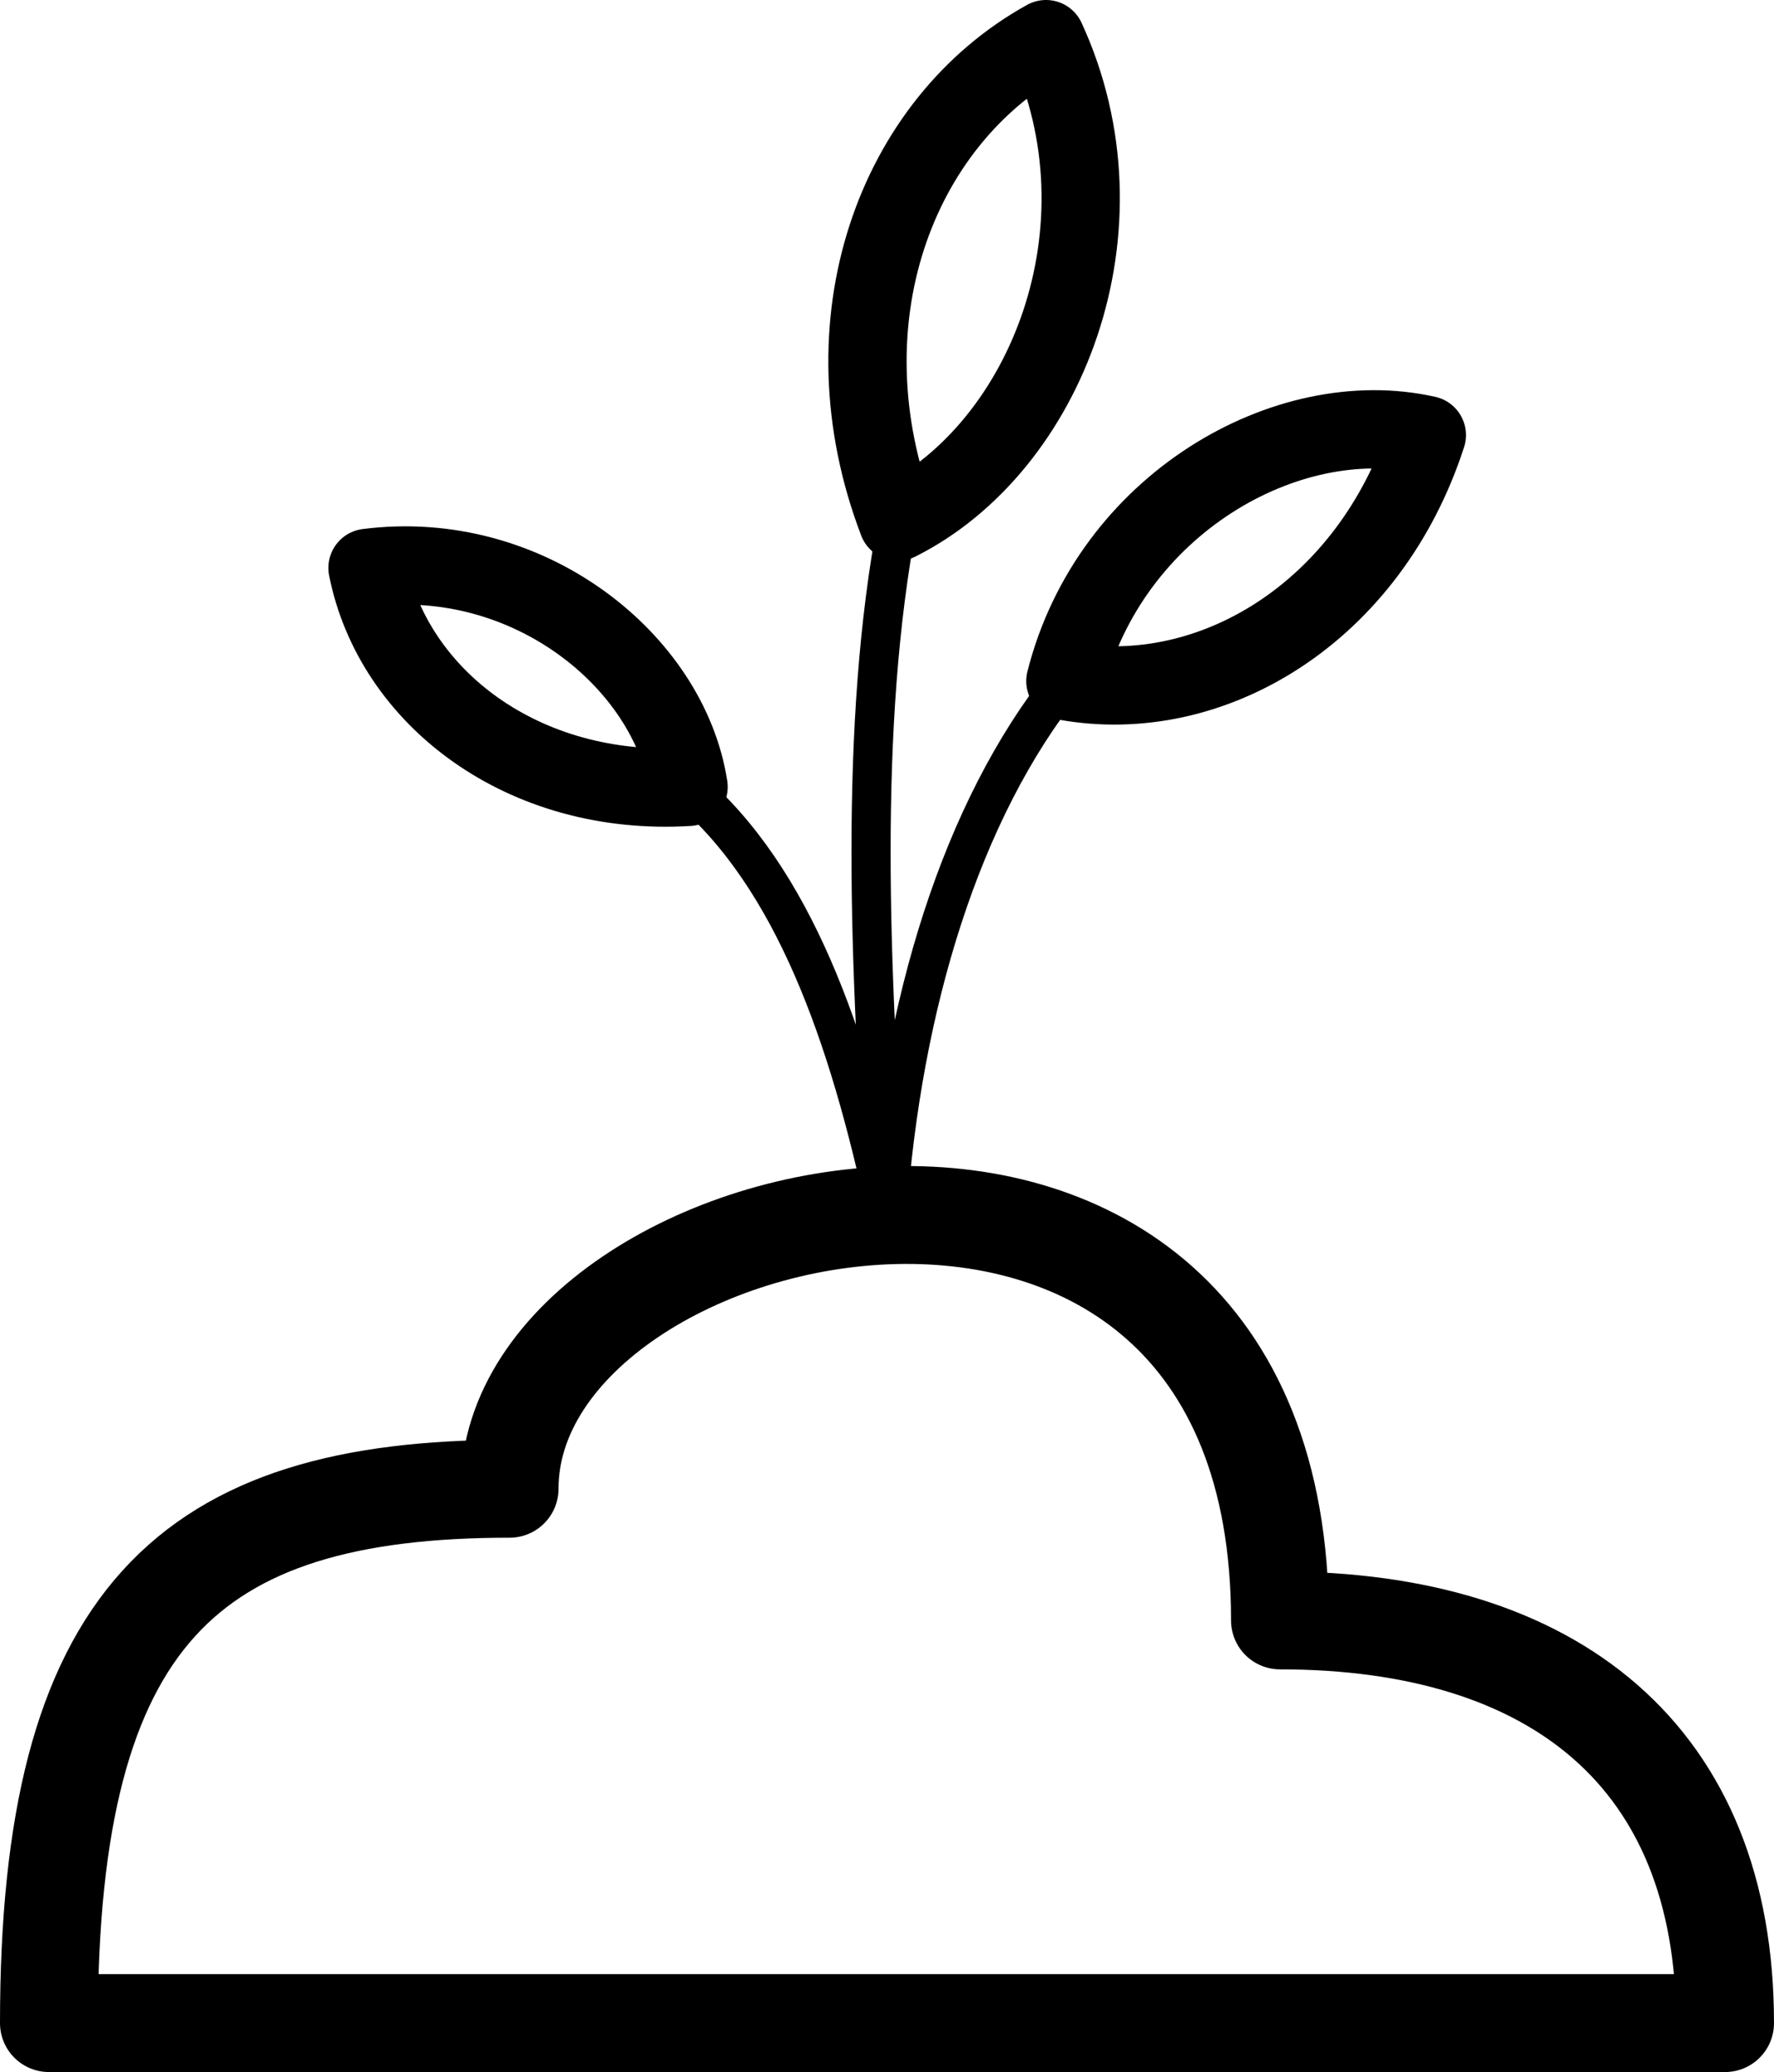 <?xml version="1.0" encoding="UTF-8"?>
<svg id="Layer_2" data-name="Layer 2" xmlns="http://www.w3.org/2000/svg" viewBox="0 0 181.3 211.69">
  <defs>
    <style>
      .cls-1 {
        stroke-width: 10px;
      }

      .cls-1, .cls-2, .cls-3 {
        fill: none;
        stroke: #000;
        stroke-linecap: round;
        stroke-linejoin: round;
      }

      .cls-2 {
        stroke-width: 4px;
      }

      .cls-3 {
        stroke-width: 8px;
      }
    </style>
  </defs>
  <g id="colored">
    <path class="cls-1" d="m5,206.69h171.3c0-27.3-17.54-41.14-45.49-41.14,0-61.62-78.73-44.31-78.73-13.45-32.84,0-47.08,13.05-47.08,54.59Z"/>
    <path class="cls-2" d="m70.38,80.57c10.64,9.09,16.35,25.07,20.27,43.55-1.82-25.29-2.89-50.02,1.09-70.94"/>
    <path class="cls-2" d="m90.65,124.12c1.51-21.36,7.55-41.31,18.2-54.57"/>
    <path class="cls-3" d="m108.88,69.58c4.56-18.04,22.65-28.36,36.94-25.13h0c-5.87,18.12-22,27.84-36.94,25.13"/>
    <path class="cls-3" d="m37.56,58.02c2.62,13.24,15.92,23.41,32.81,22.37h0c-1.98-12.87-16.41-24.47-32.81-22.37"/>
    <path class="cls-3" d="m106.9,4c-15.4,8.53-22.92,28.96-15.15,49.29h0c15.19-7.6,24.04-29.98,15.15-49.29"/>
  </g>
</svg>